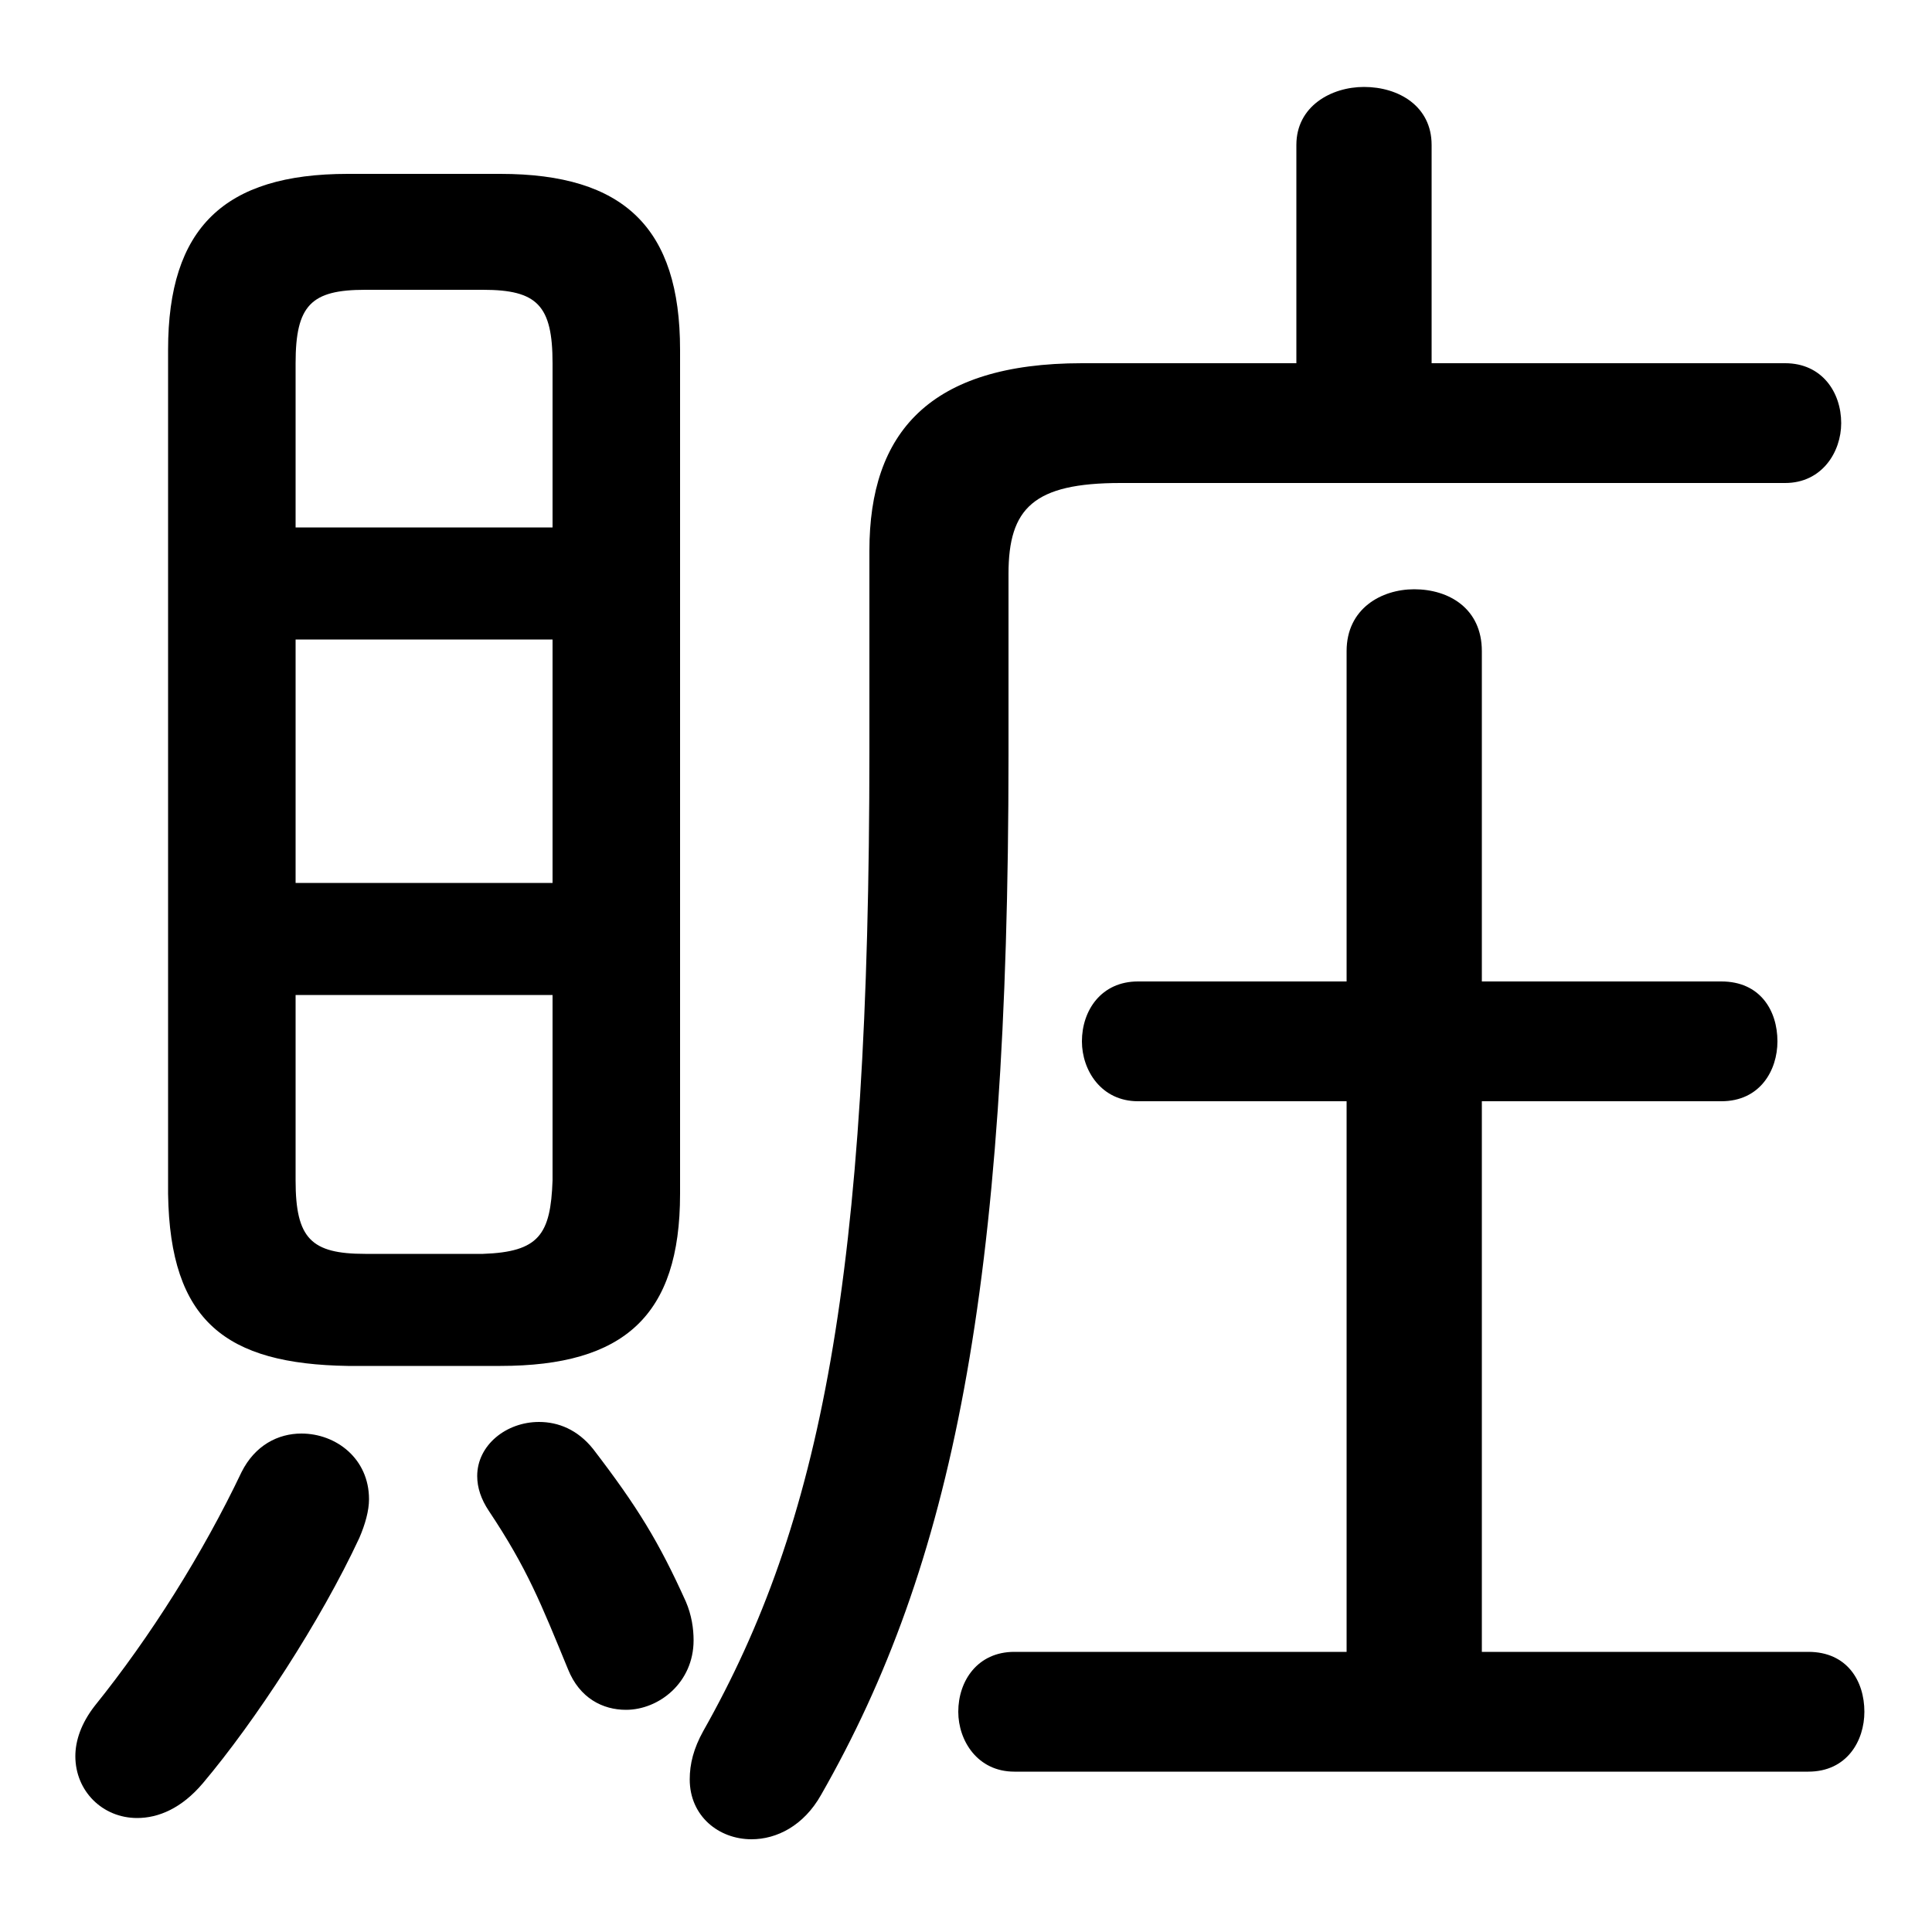<svg xmlns="http://www.w3.org/2000/svg" viewBox="0 -44.0 50.0 50.0">
    <rect x="0" y="-44.0" width="50.0" height="50.0" fill="#808080" stroke="none"/>
    <g transform="scale(1, -1)">
        <!-- ボディの枠 -->
        <rect x="0" y="-6.0" width="50.0" height="50.0"
            stroke="white" fill="white"/>
        <!-- グリフ座標系の原点 -->
        <circle cx="0" cy="0" r="5" fill="white"/>
        <!-- グリフのアウトライン -->
        <g style="fill:black;stroke:#000000;stroke-width:0;stroke-linecap:round;stroke-linejoin:round;">
        <path d="M 12.95 8.65 C 16.15 8.65 17.6 9.95 17.6 13.1 L 17.6 34.95 C 17.6 38.1 16.15 39.5 12.95 39.5 L 9.0 39.5 C 5.8 39.5 4.35 38.1 4.35 34.95 L 4.35 13.1 C 4.4 9.8 5.85 8.7 9.0 8.65 Z M 9.45 11.55 C 8.05 11.55 7.65 11.95 7.65 13.45 L 7.65 18.25 L 14.3 18.25 L 14.3 13.45 C 14.25 12.05 13.95 11.6 12.5 11.55 Z M 7.65 27.45 L 14.3 27.45 L 14.3 21.15 L 7.65 21.15 Z M 14.3 30.35 L 7.65 30.35 L 7.65 34.6 C 7.65 36.1 8.05 36.5 9.45 36.5 L 12.5 36.5 C 13.9 36.5 14.3 36.1 14.3 34.6 Z M 38.35 1.25 L 38.35 15.5 L 44.55 15.5 C 45.55 15.5 46.0 16.3 46.0 17.05 C 46.0 17.85 45.55 18.6 44.55 18.6 L 38.35 18.6 L 38.35 27.15 C 38.35 28.25 37.5 28.75 36.6 28.75 C 35.75 28.75 34.85 28.25 34.85 27.15 L 34.85 18.6 L 29.45 18.6 C 28.5 18.6 28.0 17.85 28.0 17.05 C 28.0 16.3 28.5 15.5 29.45 15.5 L 34.85 15.5 L 34.85 1.25 L 26.25 1.25 C 25.3 1.25 24.8 0.5 24.8 -0.3 C 24.8 -1.05 25.3 -1.85 26.25 -1.85 L 46.8 -1.85 C 47.8 -1.85 48.25 -1.05 48.25 -0.3 C 48.25 0.5 47.8 1.25 46.8 1.25 Z M 37.05 34.6 L 37.05 40.25 C 37.05 41.25 36.2 41.75 35.3 41.75 C 34.45 41.75 33.55 41.25 33.55 40.25 L 33.55 34.6 L 28.0 34.6 C 24.05 34.6 22.5 32.8 22.5 29.75 L 22.5 24.6 C 22.5 10.9 21.25 4.6 18.2 -0.8 C 17.95 -1.25 17.85 -1.65 17.85 -2.05 C 17.85 -3.0 18.6 -3.6 19.45 -3.6 C 20.1 -3.6 20.8 -3.25 21.25 -2.45 C 24.65 3.5 26.1 10.65 26.1 24.45 L 26.1 29.15 C 26.1 30.85 26.75 31.5 29.0 31.5 L 46.2 31.5 C 47.15 31.5 47.65 32.3 47.65 33.05 C 47.65 33.85 47.15 34.6 46.2 34.6 Z M 6.25 5.9 C 5.25 3.8 3.9 1.65 2.45 -0.15 C 2.1 -0.6 1.95 -1.05 1.95 -1.45 C 1.95 -2.35 2.65 -3.05 3.55 -3.05 C 4.1 -3.05 4.7 -2.8 5.25 -2.15 C 6.6 -0.55 8.3 2.05 9.3 4.2 C 9.45 4.55 9.55 4.9 9.55 5.2 C 9.55 6.25 8.7 6.9 7.8 6.9 C 7.2 6.9 6.6 6.6 6.25 5.9 Z M 15.35 6.5 C 14.95 7.0 14.45 7.2 13.95 7.2 C 13.1 7.2 12.35 6.6 12.35 5.8 C 12.35 5.5 12.45 5.2 12.65 4.9 C 13.65 3.4 14.0 2.5 14.7 0.8 C 15.0 0.05 15.6 -0.25 16.2 -0.25 C 17.05 -0.25 17.95 0.45 17.95 1.55 C 17.95 1.85 17.9 2.2 17.75 2.55 C 17.05 4.1 16.5 5.0 15.35 6.5 Z"/>
    </g>
    </g>
</svg>
